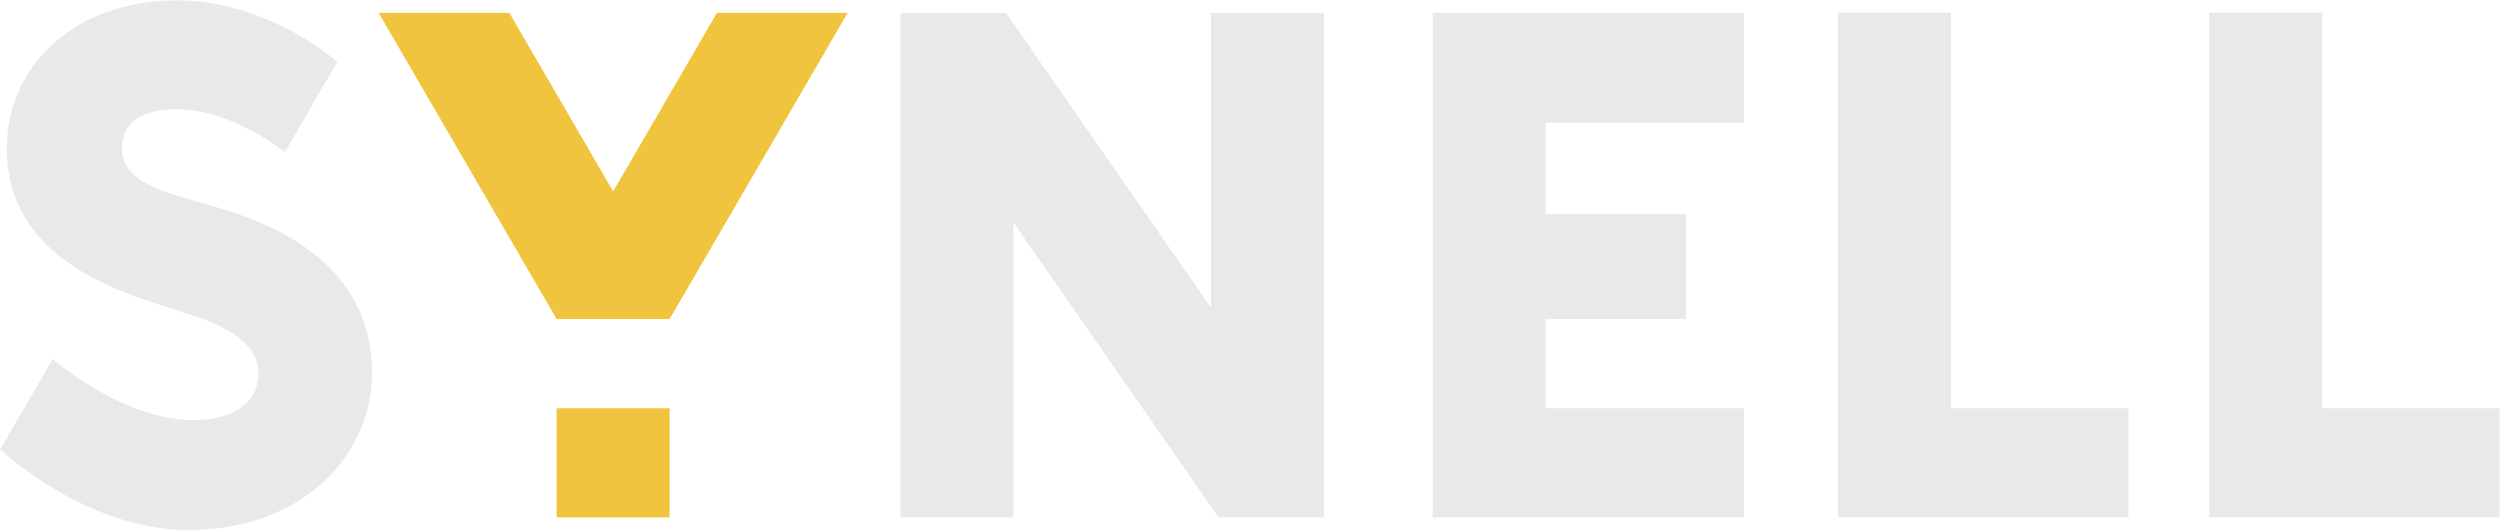 <?xml version="1.0" encoding="UTF-8" standalone="no"?>
<svg
   xmlns:dc="http://purl.org/dc/elements/1.1/"
   xmlns:cc="http://creativecommons.org/ns#"
   xmlns:rdf="http://www.w3.org/1999/02/22-rdf-syntax-ns#"
   xmlns:svg="http://www.w3.org/2000/svg"
   xmlns="http://www.w3.org/2000/svg"
   viewBox="0 0 566.371 120"
   height="120"
   width="566.371"
   xml:space="preserve"
   id="svg2"
   version="1.1"><defs
     id="defs6" /><g
     transform="matrix(1.333,0,0,-1.333,223.185,343.185)"
     id="g10"><g
       transform="rotate(-90,45,212.389)"
       id="g4496"><path
         d="m 20.797,296.334 h -18.67 v -52.897 h 85.746 v 52.897 h -18.552 v -33.691 h -15.159 v 23.828 h -17.782 -0.088 v -23.828 h -15.495 z"
         style="fill:#e9e9e9;fill-opacity:1;fill-rule:nonzero;stroke:none"
         id="path12" /><path
         d="M 52.221,205.772 2.127,170.926 v -17.919 h 85.746 v 19.206 h -50.094 l 50.094,34.845 v 17.92 H 2.127 v -19.206 z"
         style="fill:#e9e9e9;fill-opacity:1;fill-rule:nonzero;stroke:none"
         id="path14" /><path
         d="M 90,32.016 C 90,14.332 76.302,0 76.302,0 l -15.34,8.918 c 0,0 10.364,11.867 10.364,23.913 0,5.826 -2.241,11.039 -8.017,11.039 -7.243,0 -9.706,-11.215 -11.358,-16.132 C 49.417,20.195 43.852,1.12 25.279,1.12 10.631,1.12 0,13.134 0,30.012 0,45.606 10.444,57.286 10.444,57.286 l 15.341,-8.918 c 0,0 -7.289,-8.968 -7.289,-18.356 0,-5.671 1.996,-9.33 6.783,-9.33 5.637,0 7.404,7.668 8.967,12.895 1.744,5.835 6.904,29.617 29.063,29.617 C 77.215,63.194 90,51.493 90,32.016"
         style="fill:#e9e9e9;fill-opacity:1;fill-rule:nonzero;stroke:none"
         id="path16" /><path
         d="M 69.321,331.542 H 2.082 v -19.206 h 85.746 v 49.348 h -18.507 z"
         style="fill:#e9e9e9;fill-opacity:1;fill-rule:nonzero;stroke:none"
         id="path18" /><path
         d="m 54.162,113.768 -52.035,30.25 V 121.802 L 32.466,104.165 2.127,86.527 V 64.312 l 52.035,30.25 z"
         style="fill:#f1c43f;fill-opacity:1;fill-rule:nonzero;stroke:none"
         id="path20" /><path
         d="m 69.321,94.562 h 18.552 v 19.206 H 69.321 Z"
         style="fill:#f1c43f;fill-opacity:1;fill-rule:nonzero;stroke:none"
         id="path22" /><path
         d="M 69.321,394.635 H 2.082 v -19.206 h 85.746 v 49.349 h -18.507 z"
         style="fill:#e9e9e9;fill-opacity:1;fill-rule:nonzero;stroke:none"
         id="path24" /></g></g></svg>